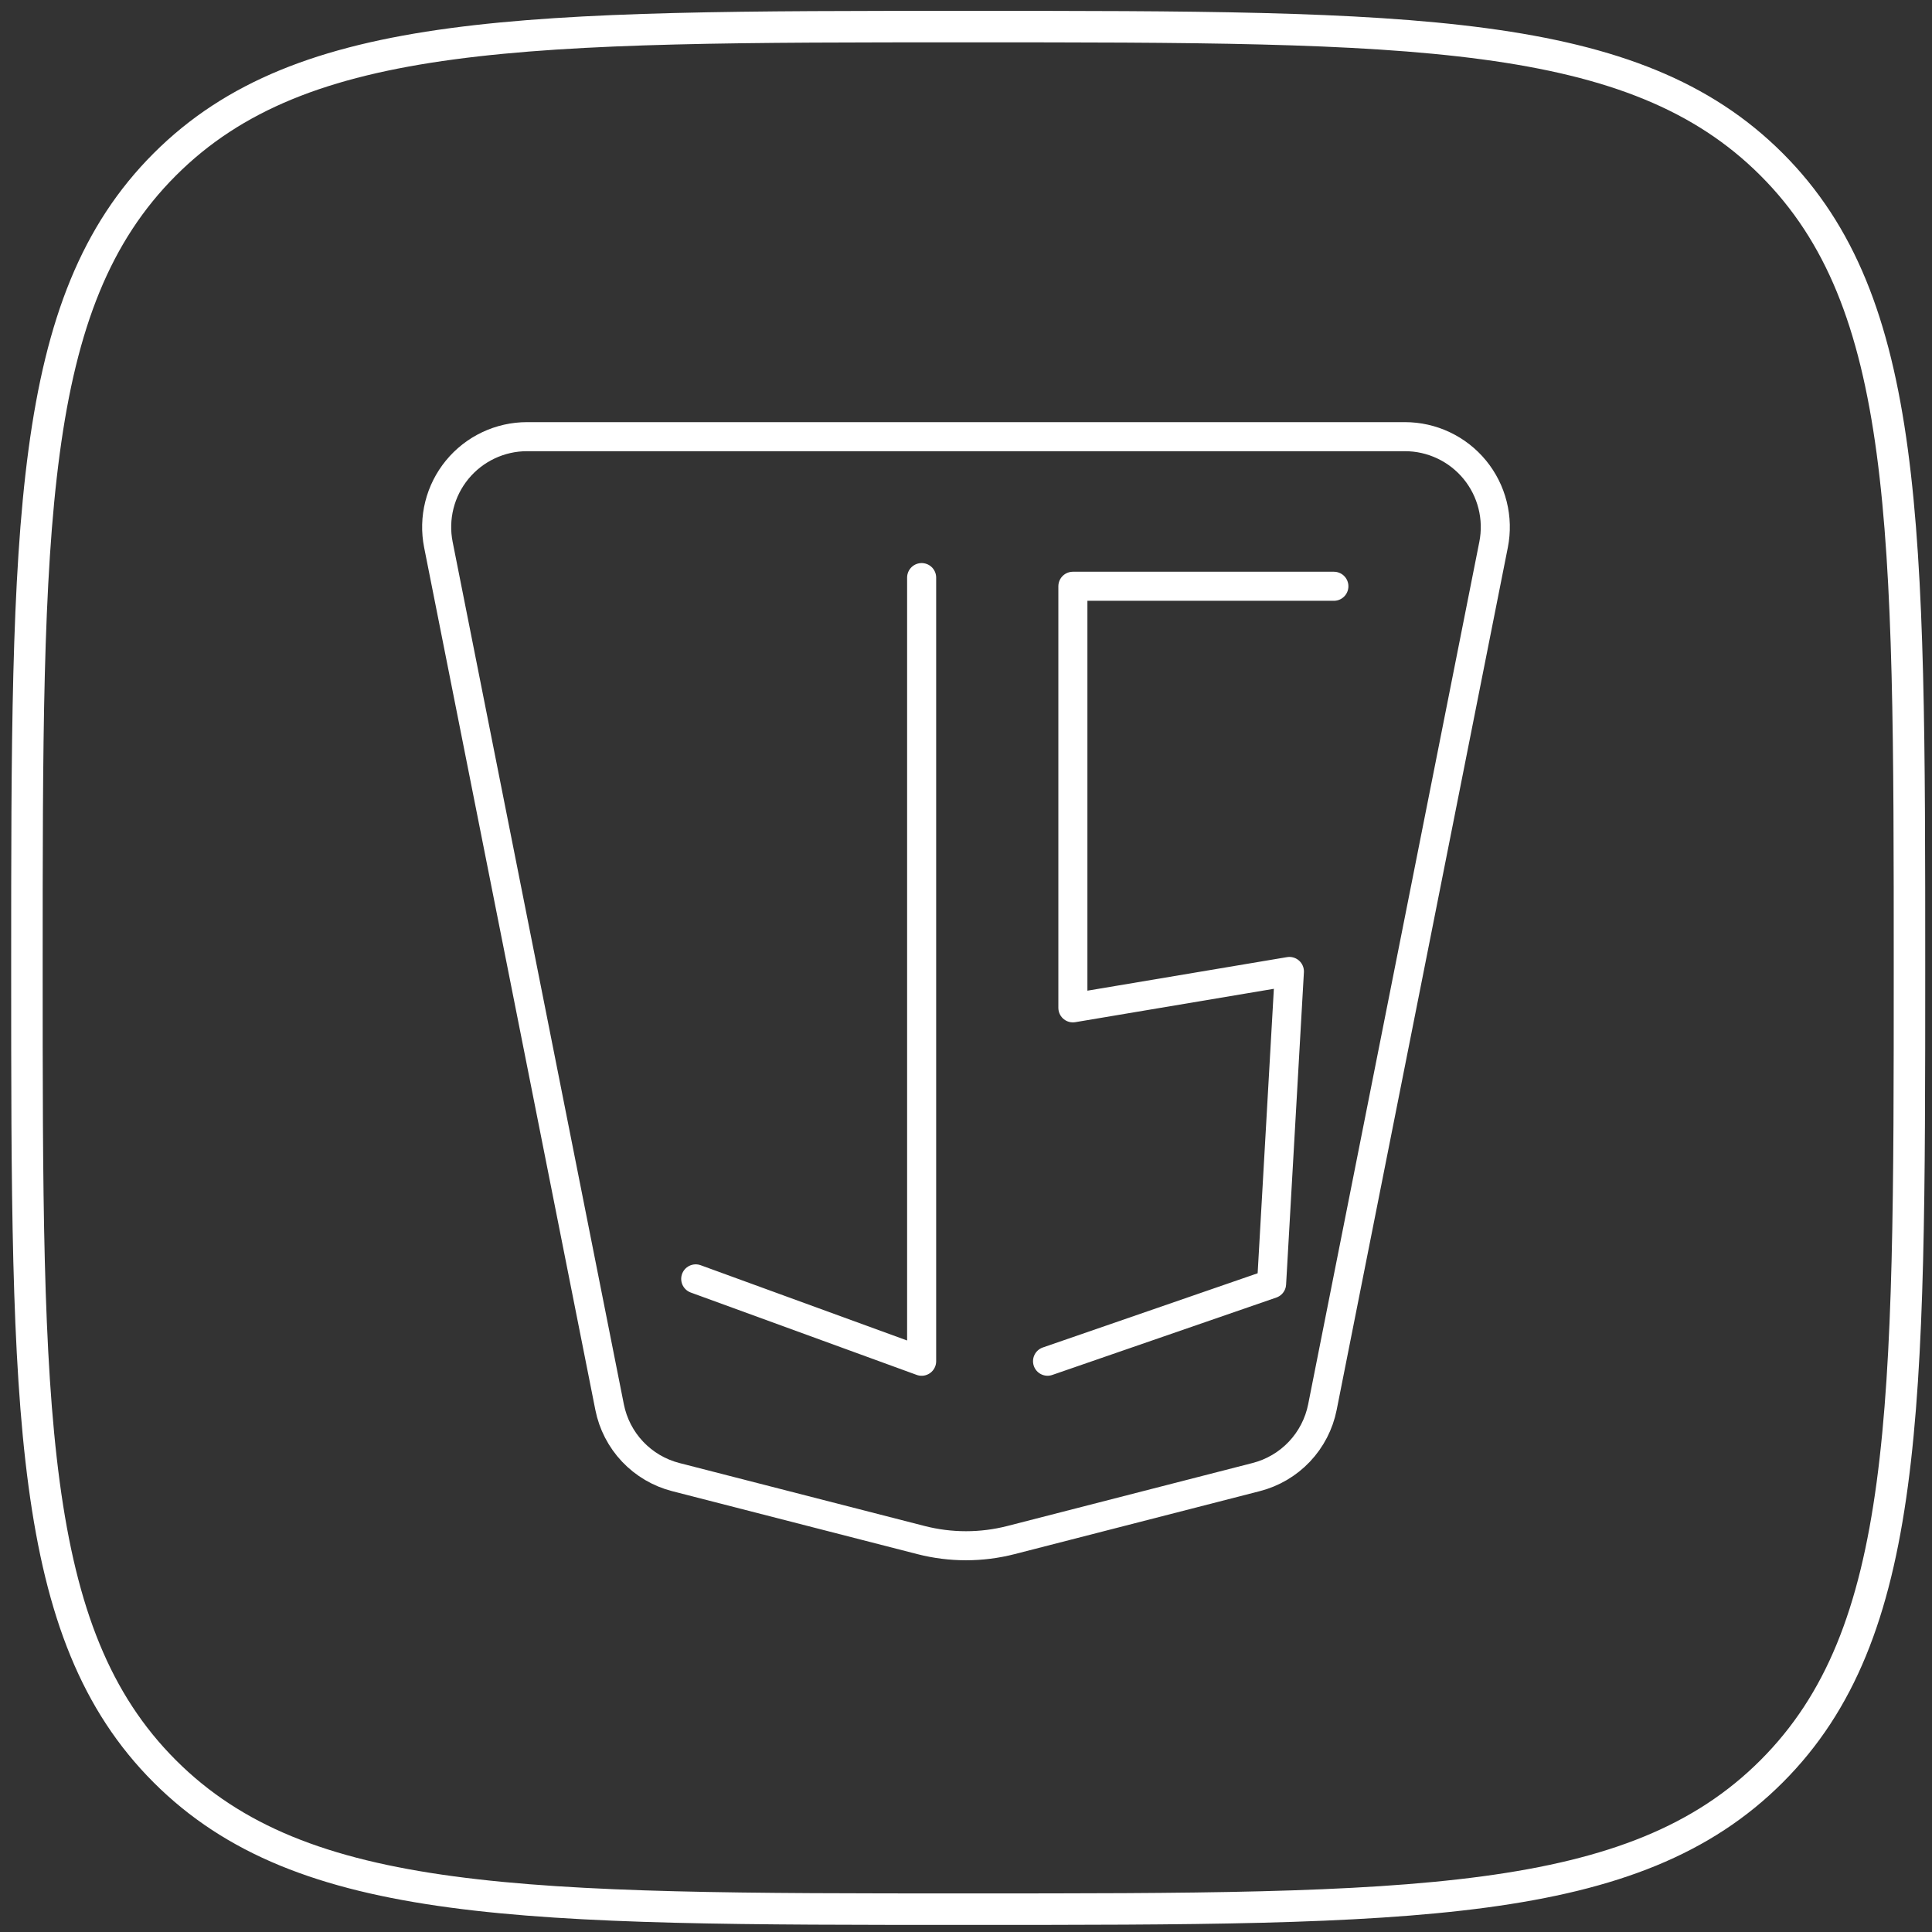 <svg width="133" height="133" viewBox="0 0 133 133" fill="none" xmlns="http://www.w3.org/2000/svg">
<rect x="0" y="0" width="133" height="133" fill="#333333" stroke="none"/>
<path d="M1.853 66.629C1.853 36.08 1.853 20.809 11.342 11.32C20.831 1.831 36.109 1.831 66.651 1.831C97.193 1.831 112.471 1.831 121.96 11.32C131.45 20.809 131.45 36.087 131.45 66.629C131.45 97.171 131.45 112.449 121.96 121.938C112.471 131.428 97.193 131.428 66.651 131.428C36.109 131.428 20.831 131.428 11.342 121.938C1.853 112.449 1.853 97.171 1.853 66.629Z" stroke="white" stroke-width="2.168" stroke-linecap="round" stroke-linejoin="round"/>
<path d="M102.819 37.495L91.036 96.866C90.807 98.017 90.258 99.08 89.451 99.933C88.644 100.785 87.613 101.392 86.476 101.683L69.594 106.019C67.564 106.54 65.434 106.54 63.404 106.019L46.518 101.683C45.383 101.391 44.354 100.784 43.548 99.933C42.743 99.081 42.195 98.02 41.966 96.87L30.179 37.495C30 36.593 30.023 35.662 30.247 34.77C30.471 33.877 30.89 33.046 31.473 32.335C32.057 31.624 32.791 31.051 33.622 30.658C34.454 30.264 35.362 30.06 36.282 30.06H96.716C97.635 30.06 98.544 30.264 99.375 30.658C100.207 31.051 100.941 31.624 101.525 32.335C102.108 33.046 102.527 33.877 102.751 34.77C102.975 35.662 102.998 36.593 102.819 37.495Z" stroke="white" stroke-width="2" stroke-linecap="round" stroke-linejoin="round"/>
<path d="M63.446 39.762V93.709L47.894 88.039M91.825 40.359H73.858V69.381L88.763 66.876L87.537 88.379L72.114 93.707" stroke="white" stroke-width="2" stroke-linecap="round" stroke-linejoin="round"/>
</svg>
